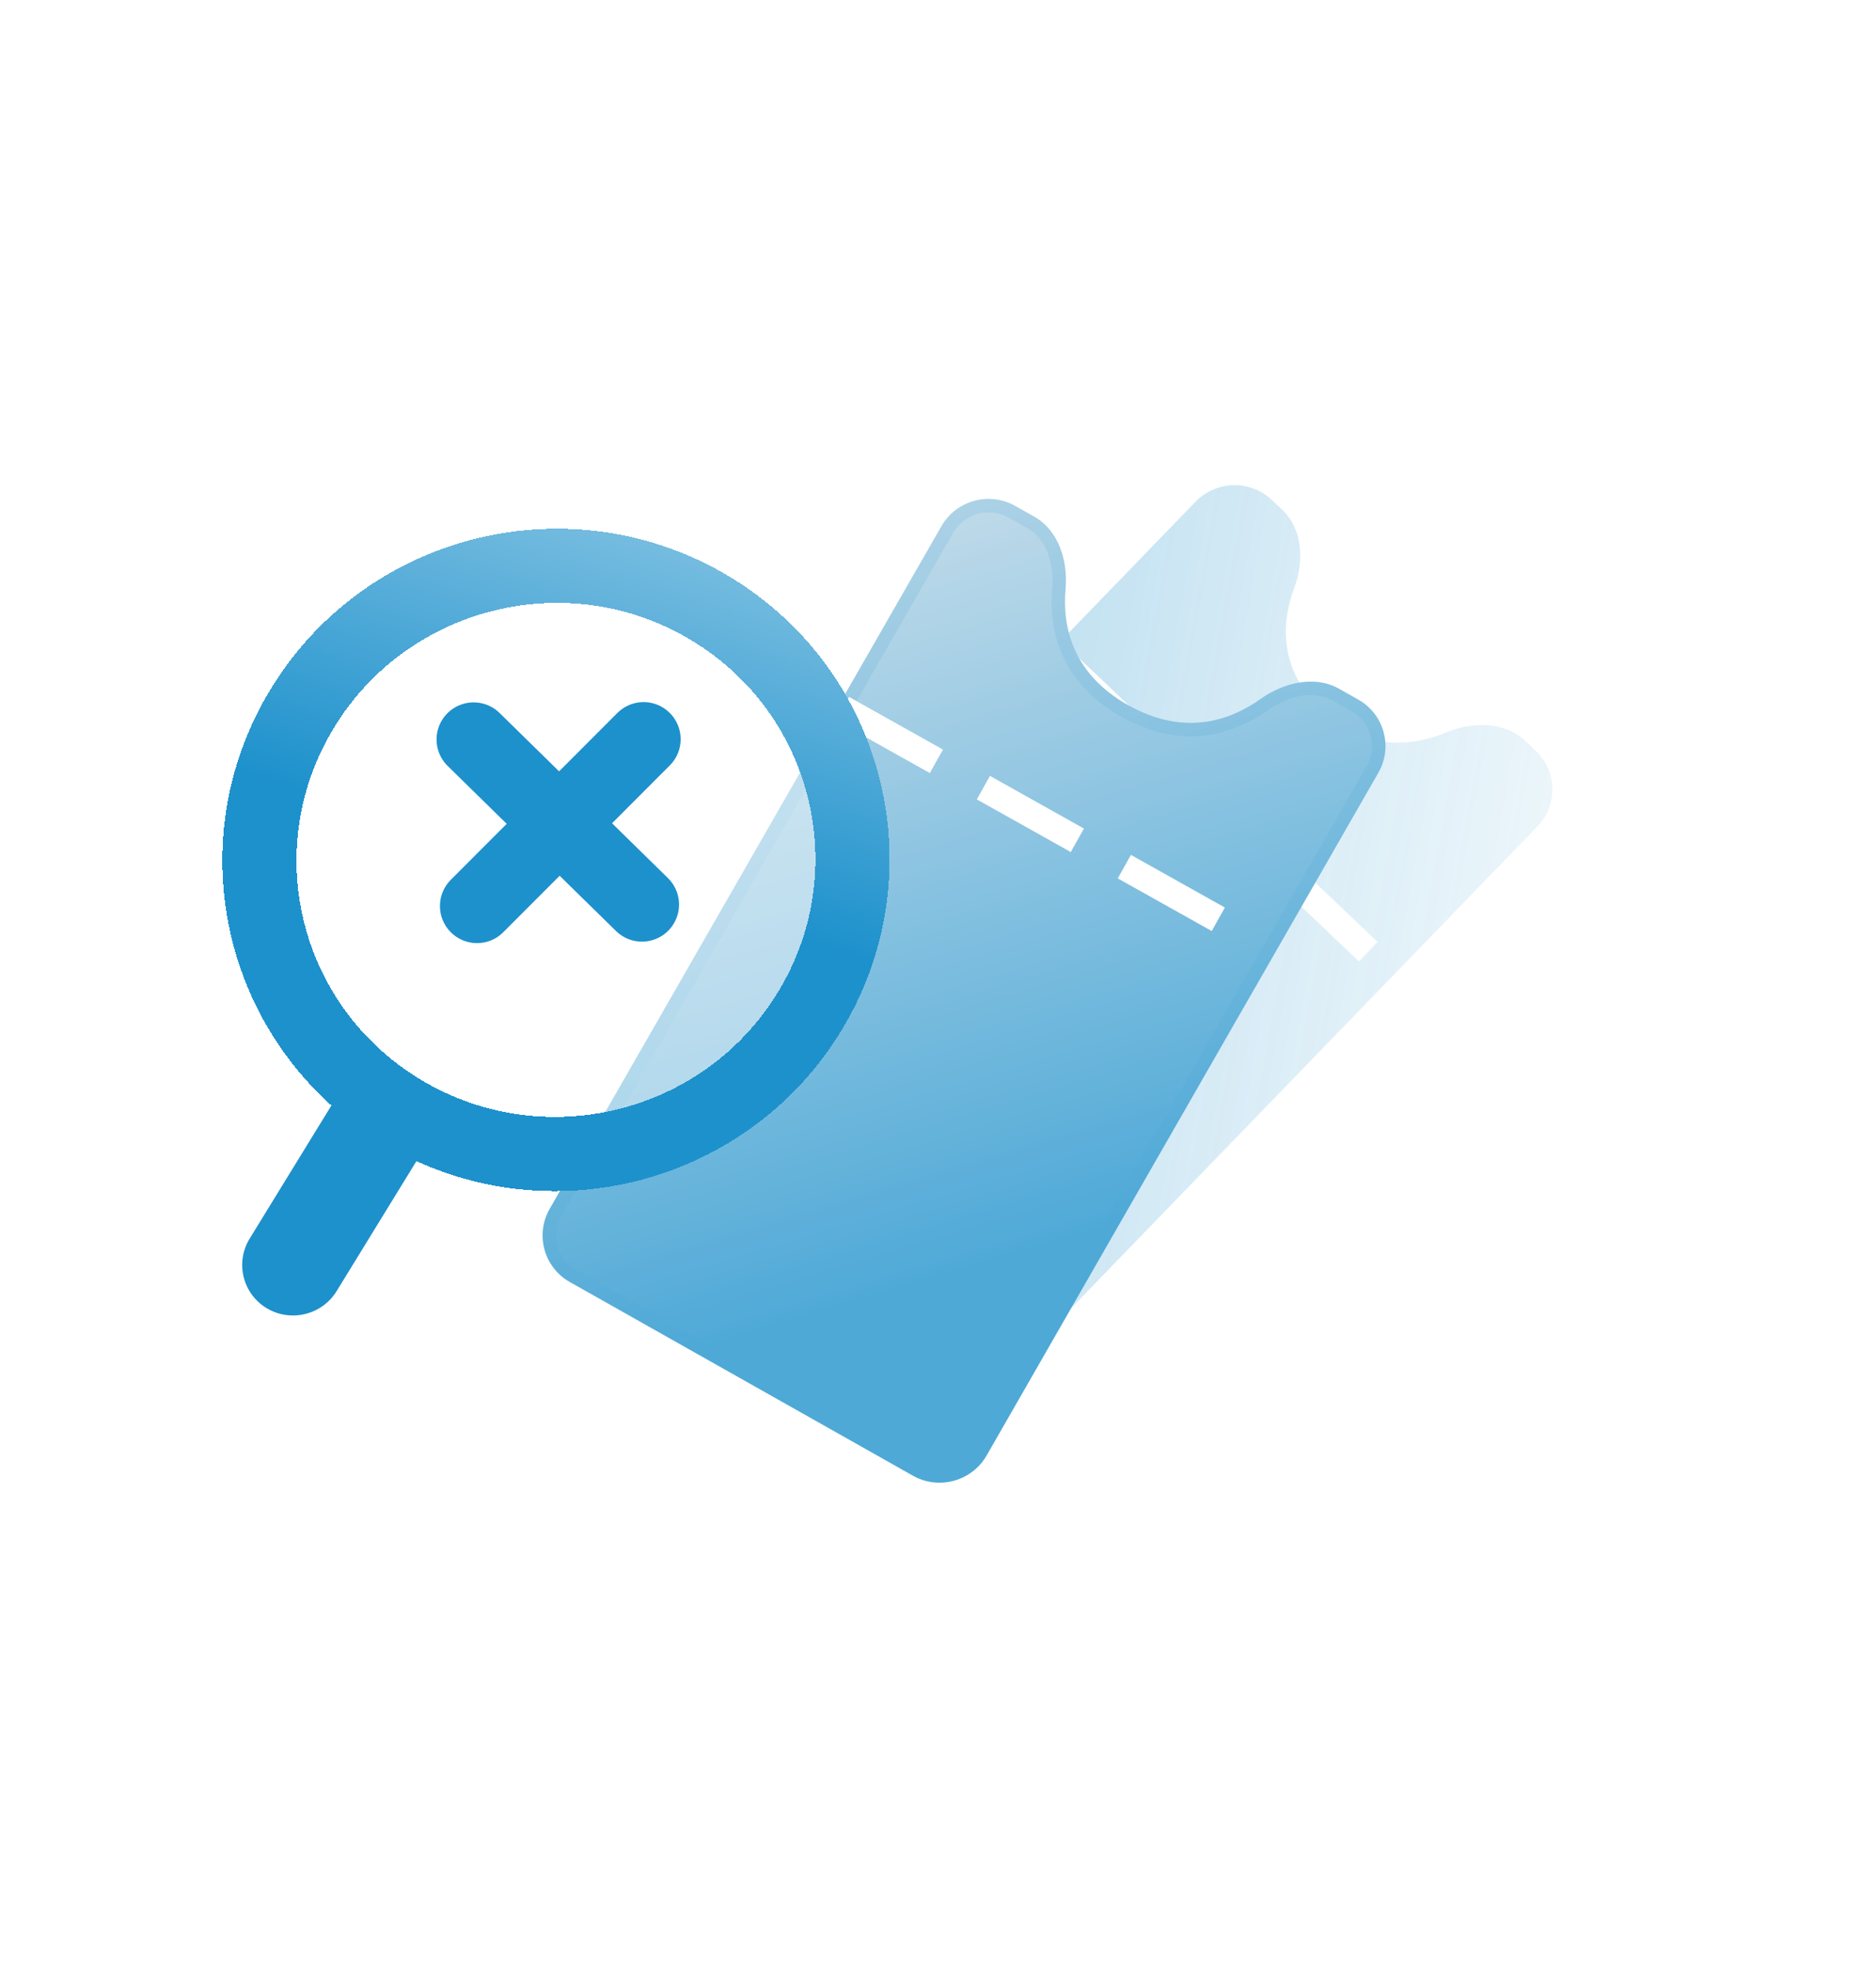 <svg width="121" height="127" viewBox="0 0 121 127" fill="none" xmlns="http://www.w3.org/2000/svg">
<g opacity="0.78">
<g opacity="0.5">
<path d="M41.849 73.753C40.459 72.432 40.413 70.244 41.747 68.867L77.113 32.343C78.447 30.965 80.655 30.919 82.045 32.24L82.71 32.872C84.024 34.121 84.119 36.181 83.486 37.873C82.683 40.023 82.387 43.076 85.247 45.794C88.107 48.512 91.175 48.092 93.309 47.208C94.99 46.511 97.072 46.519 98.386 47.768L99.051 48.4C100.441 49.721 100.486 51.908 99.152 53.286L63.787 89.809C62.453 91.187 60.245 91.233 58.855 89.912L41.849 73.753Z" fill="url(#paint0_linear_1432_777)"/>
<path d="M68.74 42.811L90.381 63.375" stroke="white" stroke-width="1.736" stroke-linecap="square" stroke-dasharray="5.21 5.21"/>
</g>
<g filter="url(#filter0_d_1432_777)">
<path d="M36.752 79.175C35.082 78.232 34.502 76.12 35.457 74.457L60.723 30.447C61.678 28.784 63.806 28.199 65.476 29.142L66.714 29.84C68.287 30.728 68.887 32.697 68.728 34.491C68.522 36.802 69.082 39.912 72.753 41.983C76.424 44.054 79.407 42.945 81.307 41.589C82.781 40.537 84.795 40.043 86.368 40.93L87.606 41.629C89.276 42.571 89.856 44.684 88.901 46.347L63.636 90.357C62.681 92.02 60.553 92.605 58.883 91.662L36.752 79.175Z" fill="url(#paint1_linear_1432_777)"/>
<path d="M35.835 74.67L61.101 30.66C61.937 29.205 63.799 28.693 65.26 29.518L66.498 30.217C67.864 30.987 68.446 32.749 68.294 34.454C68.187 35.659 68.277 37.09 68.886 38.499C69.499 39.914 70.624 41.28 72.537 42.359C74.451 43.439 76.209 43.701 77.749 43.5C79.282 43.3 80.57 42.647 81.56 41.94C82.961 40.94 84.786 40.536 86.152 41.307L87.39 42.005C88.852 42.83 89.359 44.678 88.523 46.133L63.258 90.144C62.422 91.599 60.56 92.11 59.099 91.286L36.969 78.798C35.507 77.974 35 76.126 35.835 74.67Z" stroke="#1D91CC" stroke-opacity="0.17" stroke-width="0.868"/>
<path d="M55.094 42.638L81.197 57.259" stroke="white" stroke-width="1.736" stroke-linecap="square" stroke-dasharray="5.21 5.21"/>
</g>
</g>
<path d="M22.846 68.872L28.454 72.26L21.713 83.234C20.766 84.776 18.743 85.267 17.194 84.332V84.332C15.645 83.396 15.158 81.388 16.105 79.846L22.846 68.872Z" fill="#1D91CC"/>
<g filter="url(#filter1_d_1432_777)">
<path d="M52.173 62.89C46.662 71.838 34.89 74.685 25.88 69.249C16.87 63.812 14.034 52.151 19.545 43.203C25.056 34.254 36.827 31.407 45.837 36.844C54.847 42.28 57.684 53.941 52.173 62.89Z" fill="white" fill-opacity="0.45" shape-rendering="crispEdges"/>
<path d="M52.173 62.89C46.662 71.838 34.89 74.685 25.88 69.249C16.87 63.812 14.034 52.151 19.545 43.203C25.056 34.254 36.827 31.407 45.837 36.844C54.847 42.28 57.684 53.941 52.173 62.89Z" stroke="url(#paint2_linear_1432_777)" stroke-width="4.782" shape-rendering="crispEdges"/>
</g>
<path d="M30.548 47.672L41.406 58.314" stroke="#1D91CC" stroke-width="4.782" stroke-linecap="round"/>
<path d="M41.51 47.654L30.767 58.41" stroke="#1D91CC" stroke-width="4.782" stroke-linecap="round"/>
<defs>
<filter id="filter0_d_1432_777" x="3.748" y="0.913" width="116.864" height="125.922" filterUnits="userSpaceOnUse" color-interpolation-filters="sRGB">
<feFlood flood-opacity="0" result="BackgroundImageFix"/>
<feColorMatrix in="SourceAlpha" type="matrix" values="0 0 0 0 0 0 0 0 0 0 0 0 0 0 0 0 0 0 127 0" result="hardAlpha"/>
<feOffset dy="3.472"/>
<feGaussianBlur stdDeviation="15.625"/>
<feComposite in2="hardAlpha" operator="out"/>
<feColorMatrix type="matrix" values="0 0 0 0 0 0 0 0 0 0 0 0 0 0 0 0 0 0 0.1 0"/>
<feBlend mode="normal" in2="BackgroundImageFix" result="effect1_dropShadow_1432_777"/>
<feBlend mode="normal" in="SourceGraphic" in2="effect1_dropShadow_1432_777" result="shape"/>
</filter>
<filter id="filter1_d_1432_777" x="5.964" y="25.726" width="59.791" height="59.421" filterUnits="userSpaceOnUse" color-interpolation-filters="sRGB">
<feFlood flood-opacity="0" result="BackgroundImageFix"/>
<feColorMatrix in="SourceAlpha" type="matrix" values="0 0 0 0 0 0 0 0 0 0 0 0 0 0 0 0 0 0 127 0" result="hardAlpha"/>
<feOffset dy="2.391"/>
<feGaussianBlur stdDeviation="4.184"/>
<feComposite in2="hardAlpha" operator="out"/>
<feColorMatrix type="matrix" values="0 0 0 0 0 0 0 0 0 0 0 0 0 0 0 0 0 0 0.1 0"/>
<feBlend mode="normal" in2="BackgroundImageFix" result="effect1_dropShadow_1432_777"/>
<feBlend mode="normal" in="SourceGraphic" in2="effect1_dropShadow_1432_777" result="shape"/>
</filter>
<linearGradient id="paint0_linear_1432_777" x1="45.929" y1="67.119" x2="95.304" y2="76.06" gradientUnits="userSpaceOnUse">
<stop stop-color="#1D91CC"/>
<stop offset="1" stop-color="#6CB7DD" stop-opacity="0.36"/>
</linearGradient>
<linearGradient id="paint1_linear_1432_777" x1="74.963" y1="74.74" x2="58.093" y2="18.133" gradientUnits="userSpaceOnUse">
<stop stop-color="#1D91CC"/>
<stop offset="1" stop-color="#D0DFE9"/>
</linearGradient>
<linearGradient id="paint2_linear_1432_777" x1="36.893" y1="53.789" x2="52.976" y2="0.275" gradientUnits="userSpaceOnUse">
<stop stop-color="#1D91CC"/>
<stop offset="1" stop-color="white"/>
</linearGradient>
</defs>
</svg>
